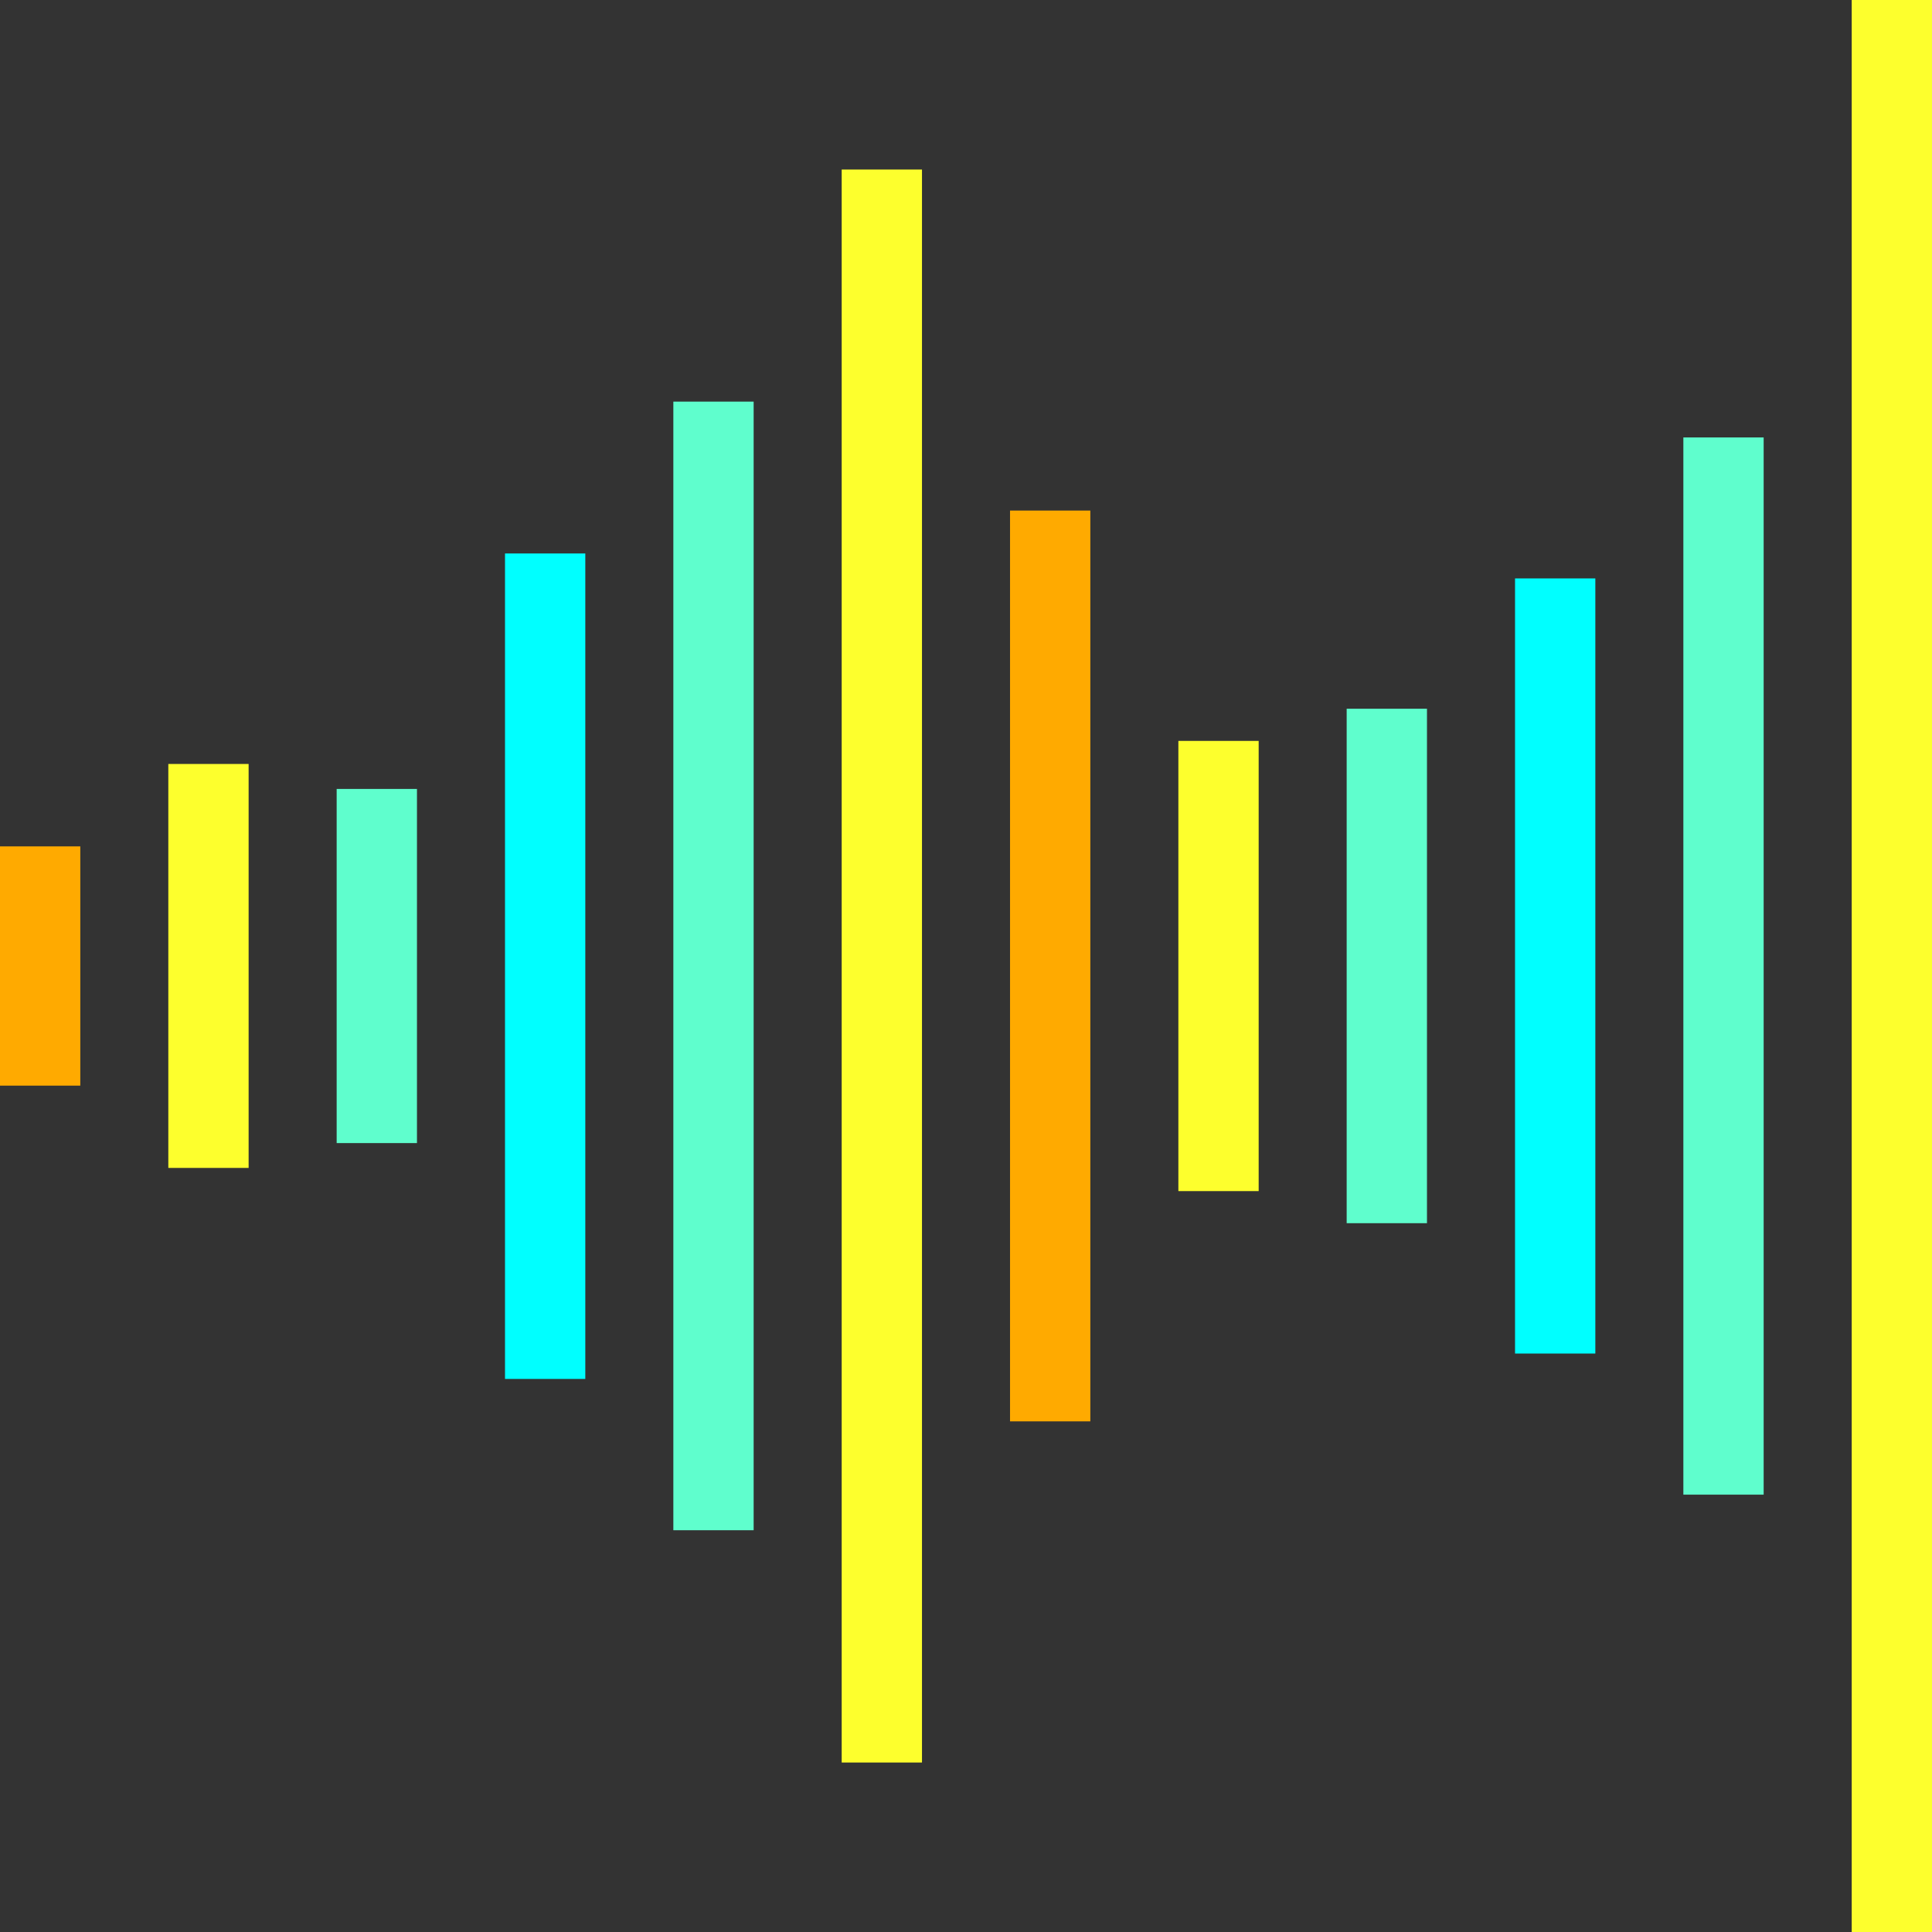 <svg width="105" height="105" viewBox="0 0 105 105" fill="none" xmlns="http://www.w3.org/2000/svg">
<rect x="0" y="0" width="105" height="105" fill="#333333" stroke="none"/>
<rect y="45.999" width="4.364" height="13.003" fill="#FFAA00"/>
<rect x="9.148" y="41.52" width="4.364" height="21.954" fill="#FDFF2D"/>
<rect x="18.297" y="42.877" width="4.364" height="19.247" fill="#5FFECD"/>
<rect x="27.446" y="30.08" width="4.364" height="44.862" fill="#00FFFF"/>
<rect x="36.595" y="21.827" width="4.364" height="61.338" fill="#5FFECD"/>
<rect x="45.744" y="9.214" width="4.364" height="86.575" fill="#FDFF2D"/>
<rect x="54.893" y="27.748" width="4.364" height="49.5" fill="#FFAA00"/>
<rect x="64.042" y="40.267" width="4.364" height="24.467" fill="#FDFF2D"/>
<rect x="73.189" y="38.518" width="4.364" height="27.96" fill="#5FFECD"/>
<rect x="82.339" y="31.436" width="4.364" height="42.126" fill="#00FFFF"/>
<rect x="91.487" y="23.774" width="4.364" height="57.457" fill="#5FFECD"/>
<rect x="100.637" width="4.364" height="105" fill="#FDFF2D"/>
</svg>
